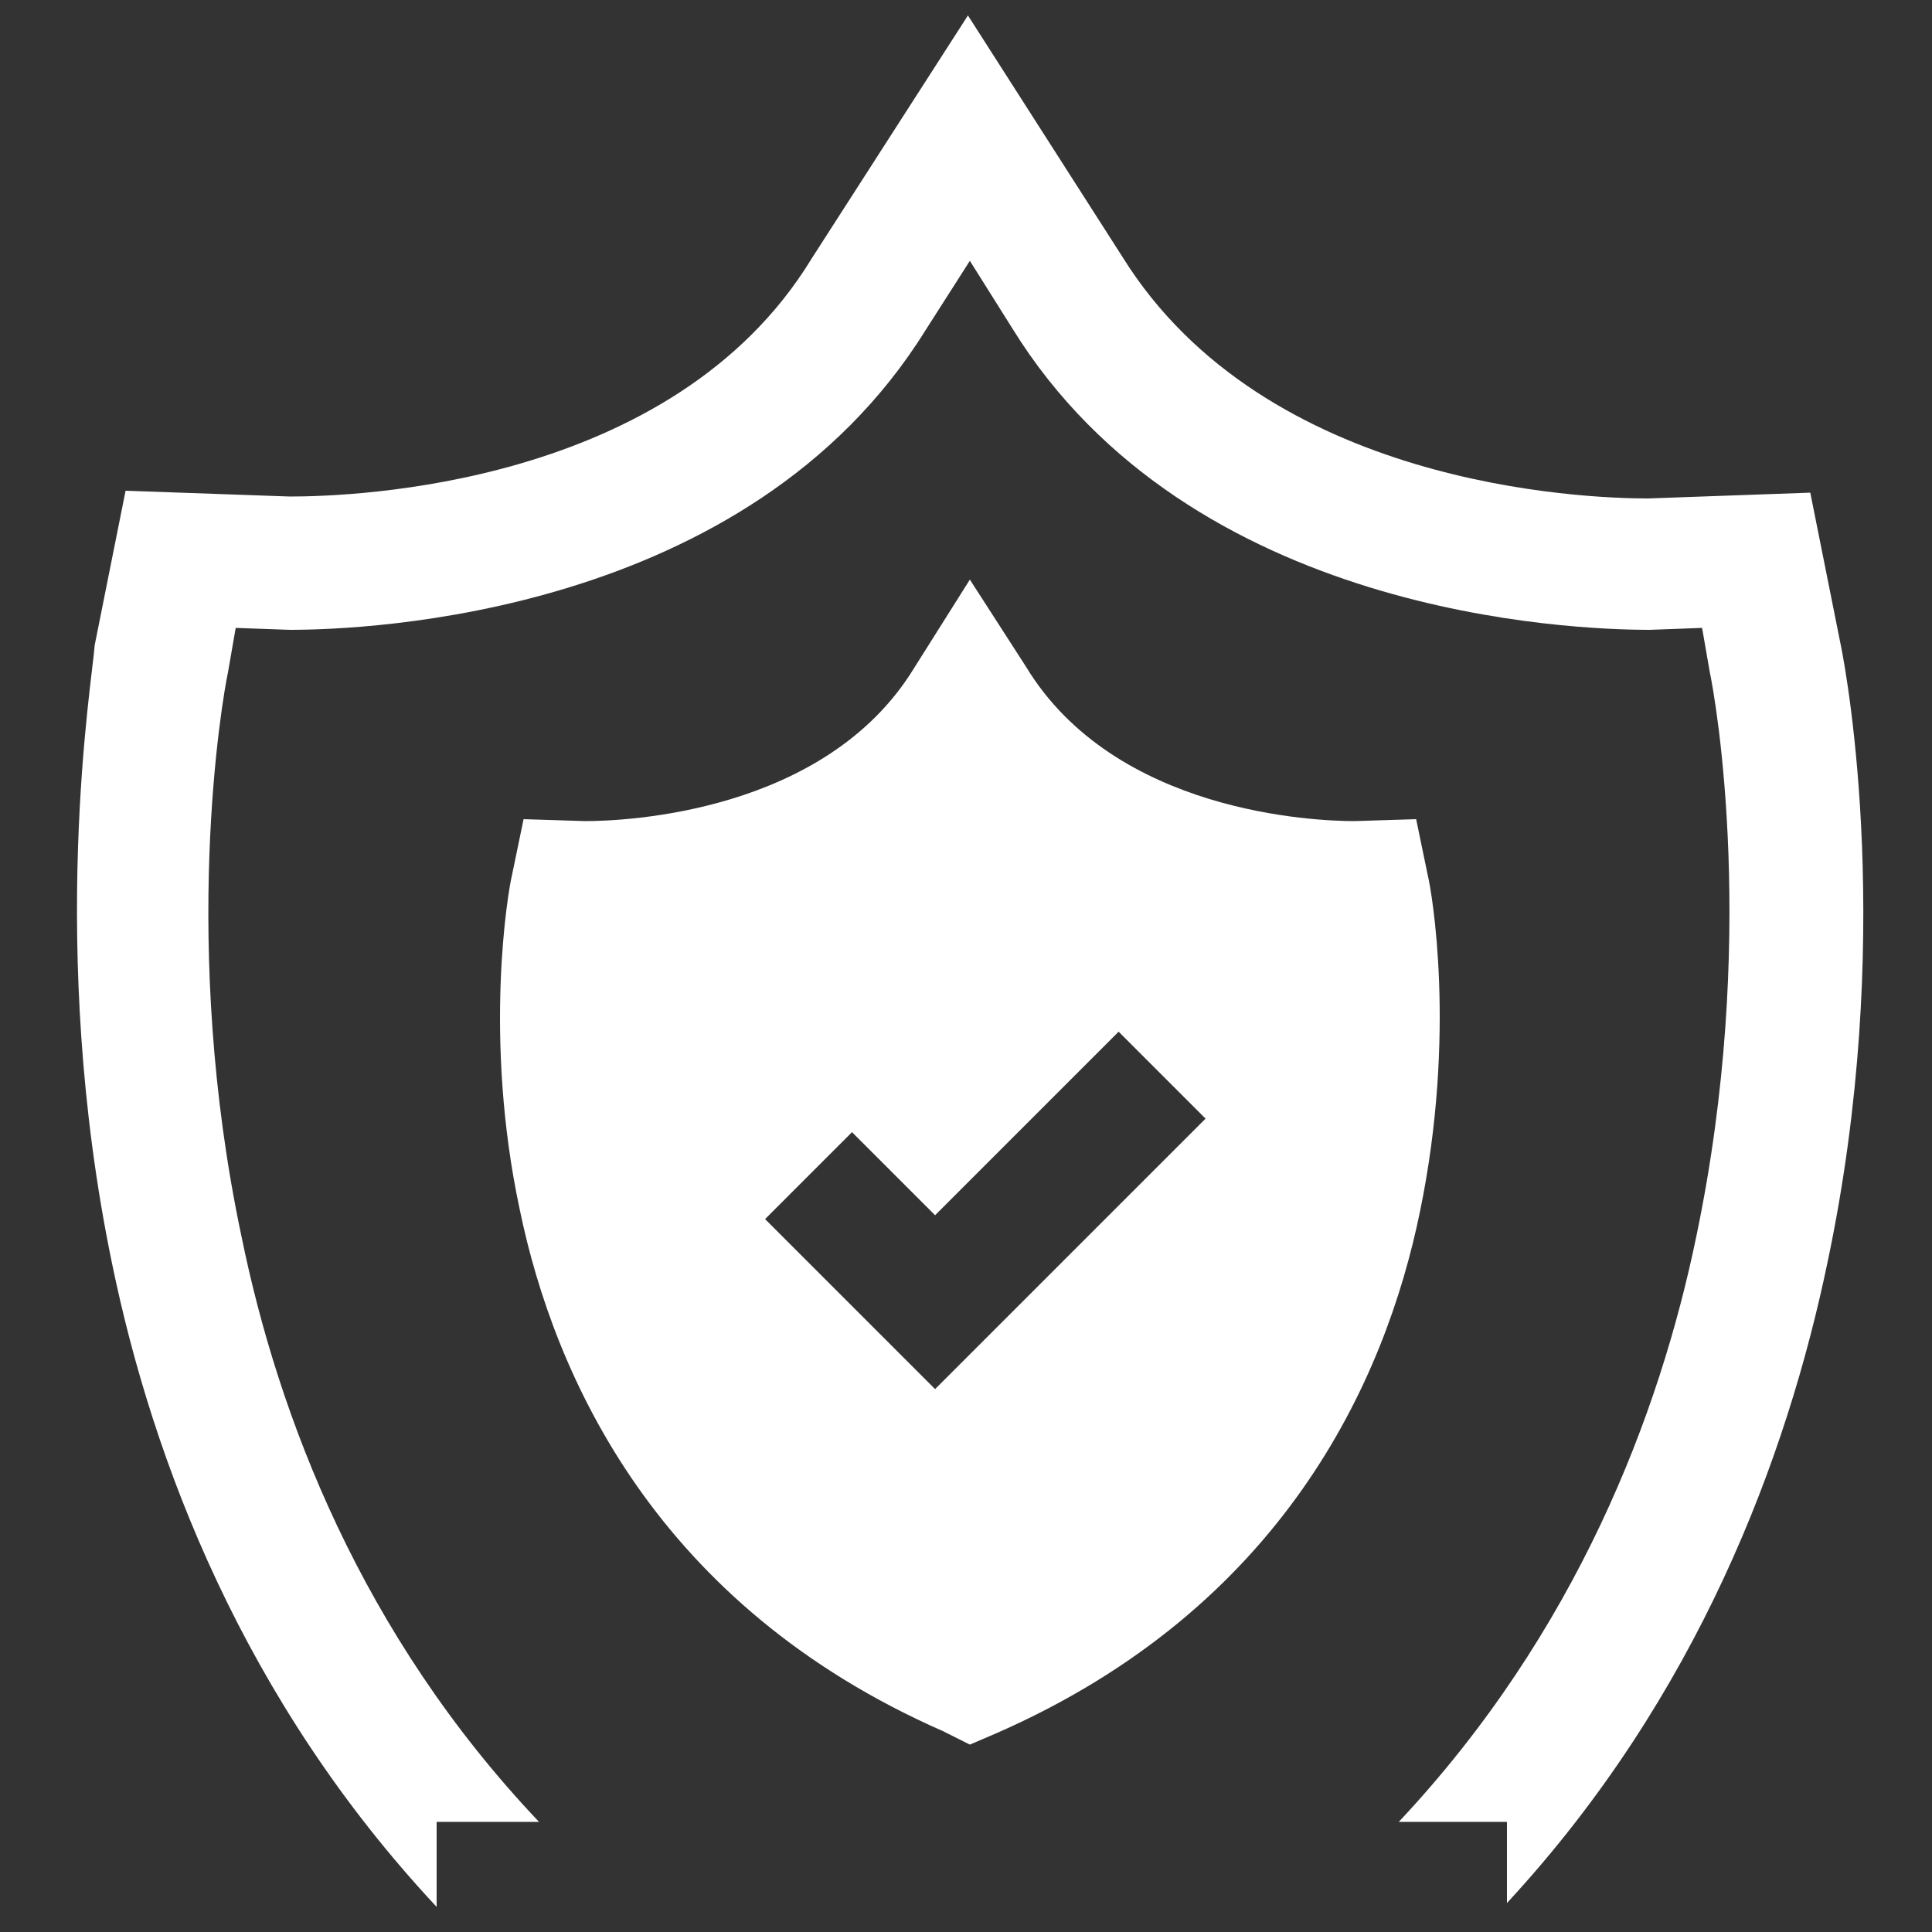 <svg fill="#FFFFFF" xmlns="http://www.w3.org/2000/svg" xmlns:xlink="http://www.w3.org/1999/xlink" version="1.1" x="0px" y="0px" viewBox="0 0 100 100" style="enable-background:new 0 0 100 100;" xml:space="preserve"><rect x="0" y="0" width="100" height="100" fill="#333333" stroke="none"/><path d="M95.3,33.5l-1.6-8l-8.4,0.3c-3.3,0-19.8-0.6-27.2-12.5l-8-12.5l-8.1,12.6c-7.2,11.8-23.8,12.3-27,12.3  l-8.5-0.3l-1.6,8C4.8,35.1,2.4,49,5.8,65.4C7.9,75.6,12.6,88,22.6,98.7v-4.4h5.3C18.7,84.6,14.4,73.3,12.5,64  c-3.2-15.1-1-27.8-0.7-29.2l0.4-2.3l2.8,0.1c3.9,0,23.7-0.7,32.9-15.5l2.3-3.6l2.2,3.5c9.2,14.9,29,15.6,33,15.6c0,0,0,0,0,0  l2.7-0.1l0.4,2.3c0.3,1.4,2.5,13.9-0.7,29.2c-1.9,9.2-6.2,20.5-15.4,30.3H78v4.2c9.9-10.7,14.5-23.1,16.6-33.2  C98.1,48.7,95.6,35,95.3,33.5z"></path><path d="M73.9,45.3l-0.6-2.9l-3.2,0.1c-2,0-12.4-0.4-17-8L50.2,30l-2.9,4.6c-4.6,7.5-15,7.9-17,7.9l-3.2-0.1l-0.6,2.9  c-0.2,0.8-1.5,8.4,0.4,17.3c1.8,8.7,7.1,20.5,21.9,27l1.4,0.7l1.4-0.6c14.8-6.5,20.1-18.2,21.9-27C75.4,53.5,74.1,46.1,73.9,45.3z   M48.4,71.9l-8.8-8.8l4.5-4.5l4.3,4.3l9.5-9.5l4.5,4.5L48.4,71.9z"></path></svg>